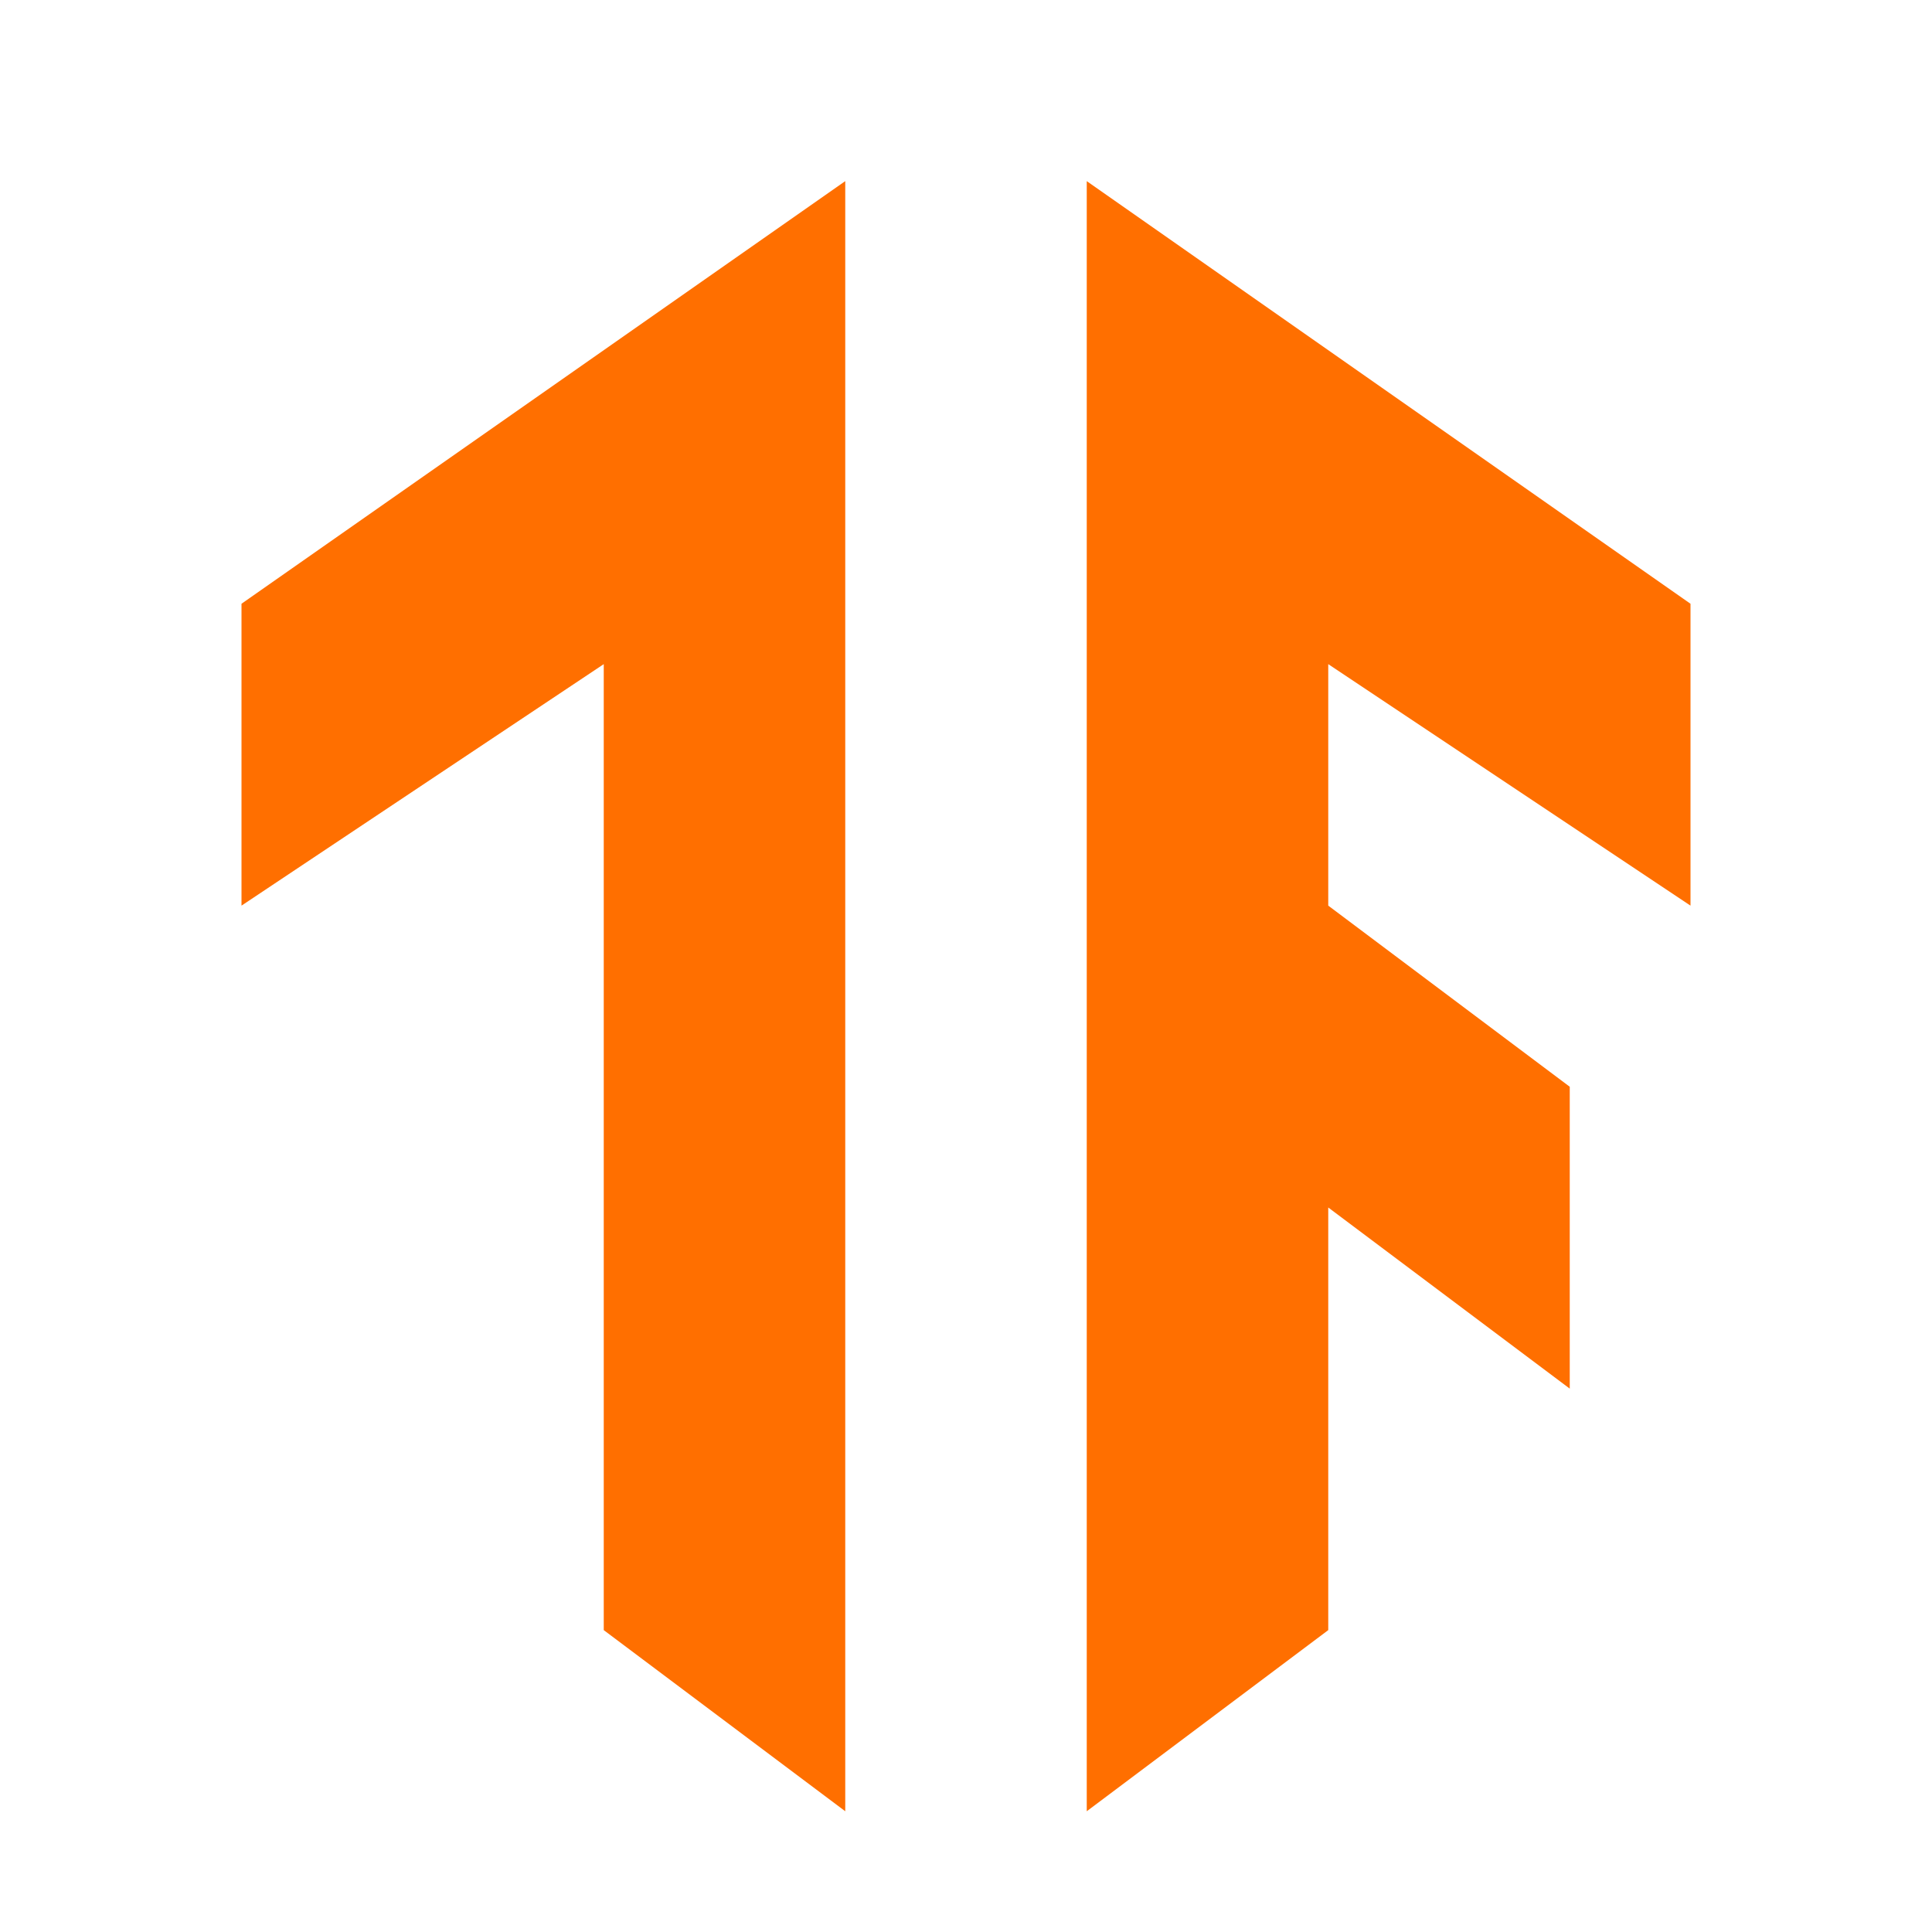 <svg width="16" height="16" viewBox="0 0 16 16" fill="none" xmlns="http://www.w3.org/2000/svg"><path d="M7 1.5V15l-2-1.5v-8l-3 2V5l5-3.5zM9 1.5V15l2-1.5V10l2 1.5V9l-2-1.5v-2l3 2V5L9 1.5z" fill="#FF6F00"/></svg>